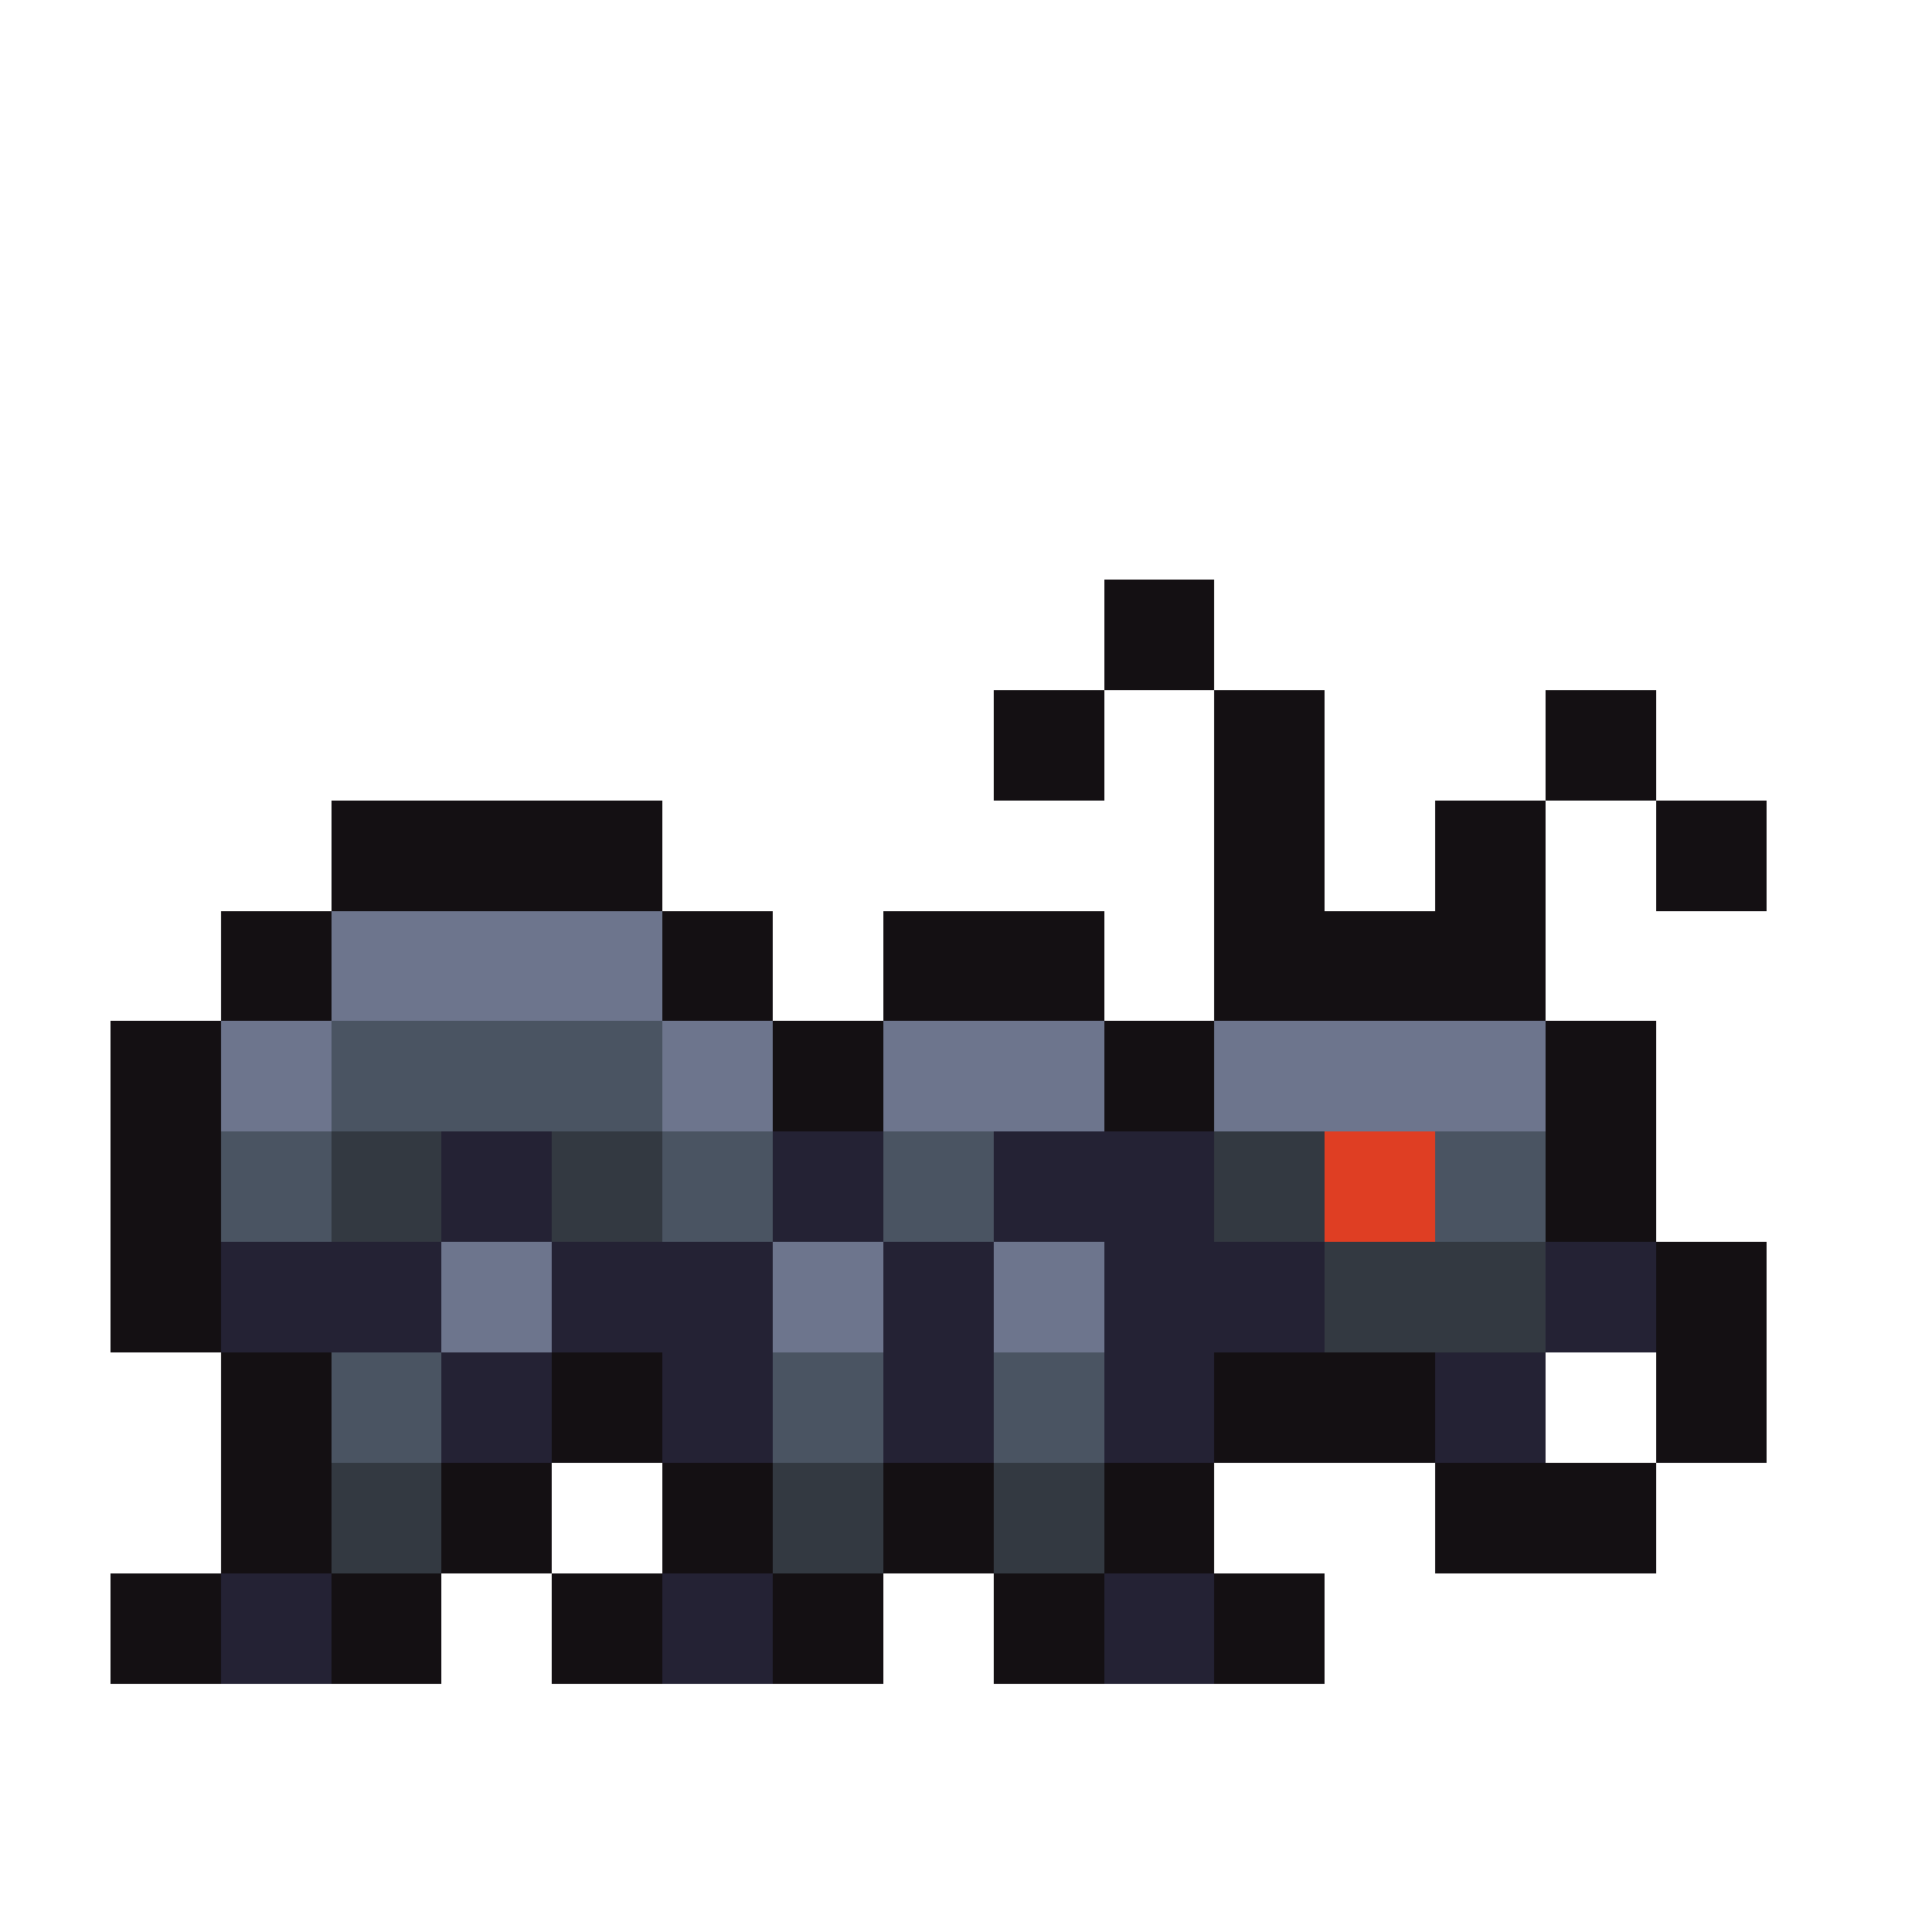 <svg xmlns="http://www.w3.org/2000/svg" width="32" height="32" shape-rendering="crispEdges" viewBox="0 -0.5 35 34"><path stroke="#141013" d="M20 10h2m-2 1h2m-4 1h2m2 0h2m4 0h2m-12 1h2m2 0h2m4 0h2M6 14h6m10 0h2m2 0h2m2 0h2M6 15h6m10 0h2m2 0h2m2 0h2M4 16h2m6 0h2m2 0h4m2 0h6M4 17h2m6 0h2m2 0h4m2 0h6M2 18h2m10 0h2m4 0h2m6 0h2M2 19h2m10 0h2m4 0h2m6 0h2M2 20h2m24 0h2M2 21h2m24 0h2M2 22h2m26 0h2M2 23h2m26 0h2M4 24h2m4 0h2m10 0h4m4 0h2M4 25h2m4 0h2m10 0h4m4 0h2M4 26h2m2 0h2m2 0h2m2 0h2m2 0h2m4 0h4M4 27h2m2 0h2m2 0h2m2 0h2m2 0h2m4 0h4M2 28h2m2 0h2m2 0h2m2 0h2m2 0h2m2 0h2M2 29h2m2 0h2m2 0h2m2 0h2m2 0h2m2 0h2"/><path stroke="#6d758d" d="M6 16h6m-6 1h6m-8 1h2m6 0h2m2 0h4m2 0h6M4 19h2m6 0h2m2 0h4m2 0h6M8 22h2m4 0h2m2 0h2M8 23h2m4 0h2m2 0h2"/><path stroke="#4a5462" d="M6 18h6m-6 1h6m-8 1h2m6 0h2m2 0h2m8 0h2M4 21h2m6 0h2m2 0h2m8 0h2M6 24h2m6 0h2m2 0h2M6 25h2m6 0h2m2 0h2"/><path stroke="#333941" d="M6 20h2m2 0h2m10 0h2M6 21h2m2 0h2m10 0h2m0 1h4m-4 1h4M6 26h2m6 0h2m2 0h2M6 27h2m6 0h2m2 0h2"/><path stroke="#242234" d="M8 20h2m4 0h2m2 0h4M8 21h2m4 0h2m2 0h4M4 22h4m2 0h4m2 0h2m2 0h4m4 0h2M4 23h4m2 0h4m2 0h2m2 0h4m4 0h2M8 24h2m2 0h2m2 0h2m2 0h2m4 0h2M8 25h2m2 0h2m2 0h2m2 0h2m4 0h2M4 28h2m6 0h2m6 0h2M4 29h2m6 0h2m6 0h2"/><path stroke="#df3e23" d="M24 20h2m-2 1h2"/></svg>